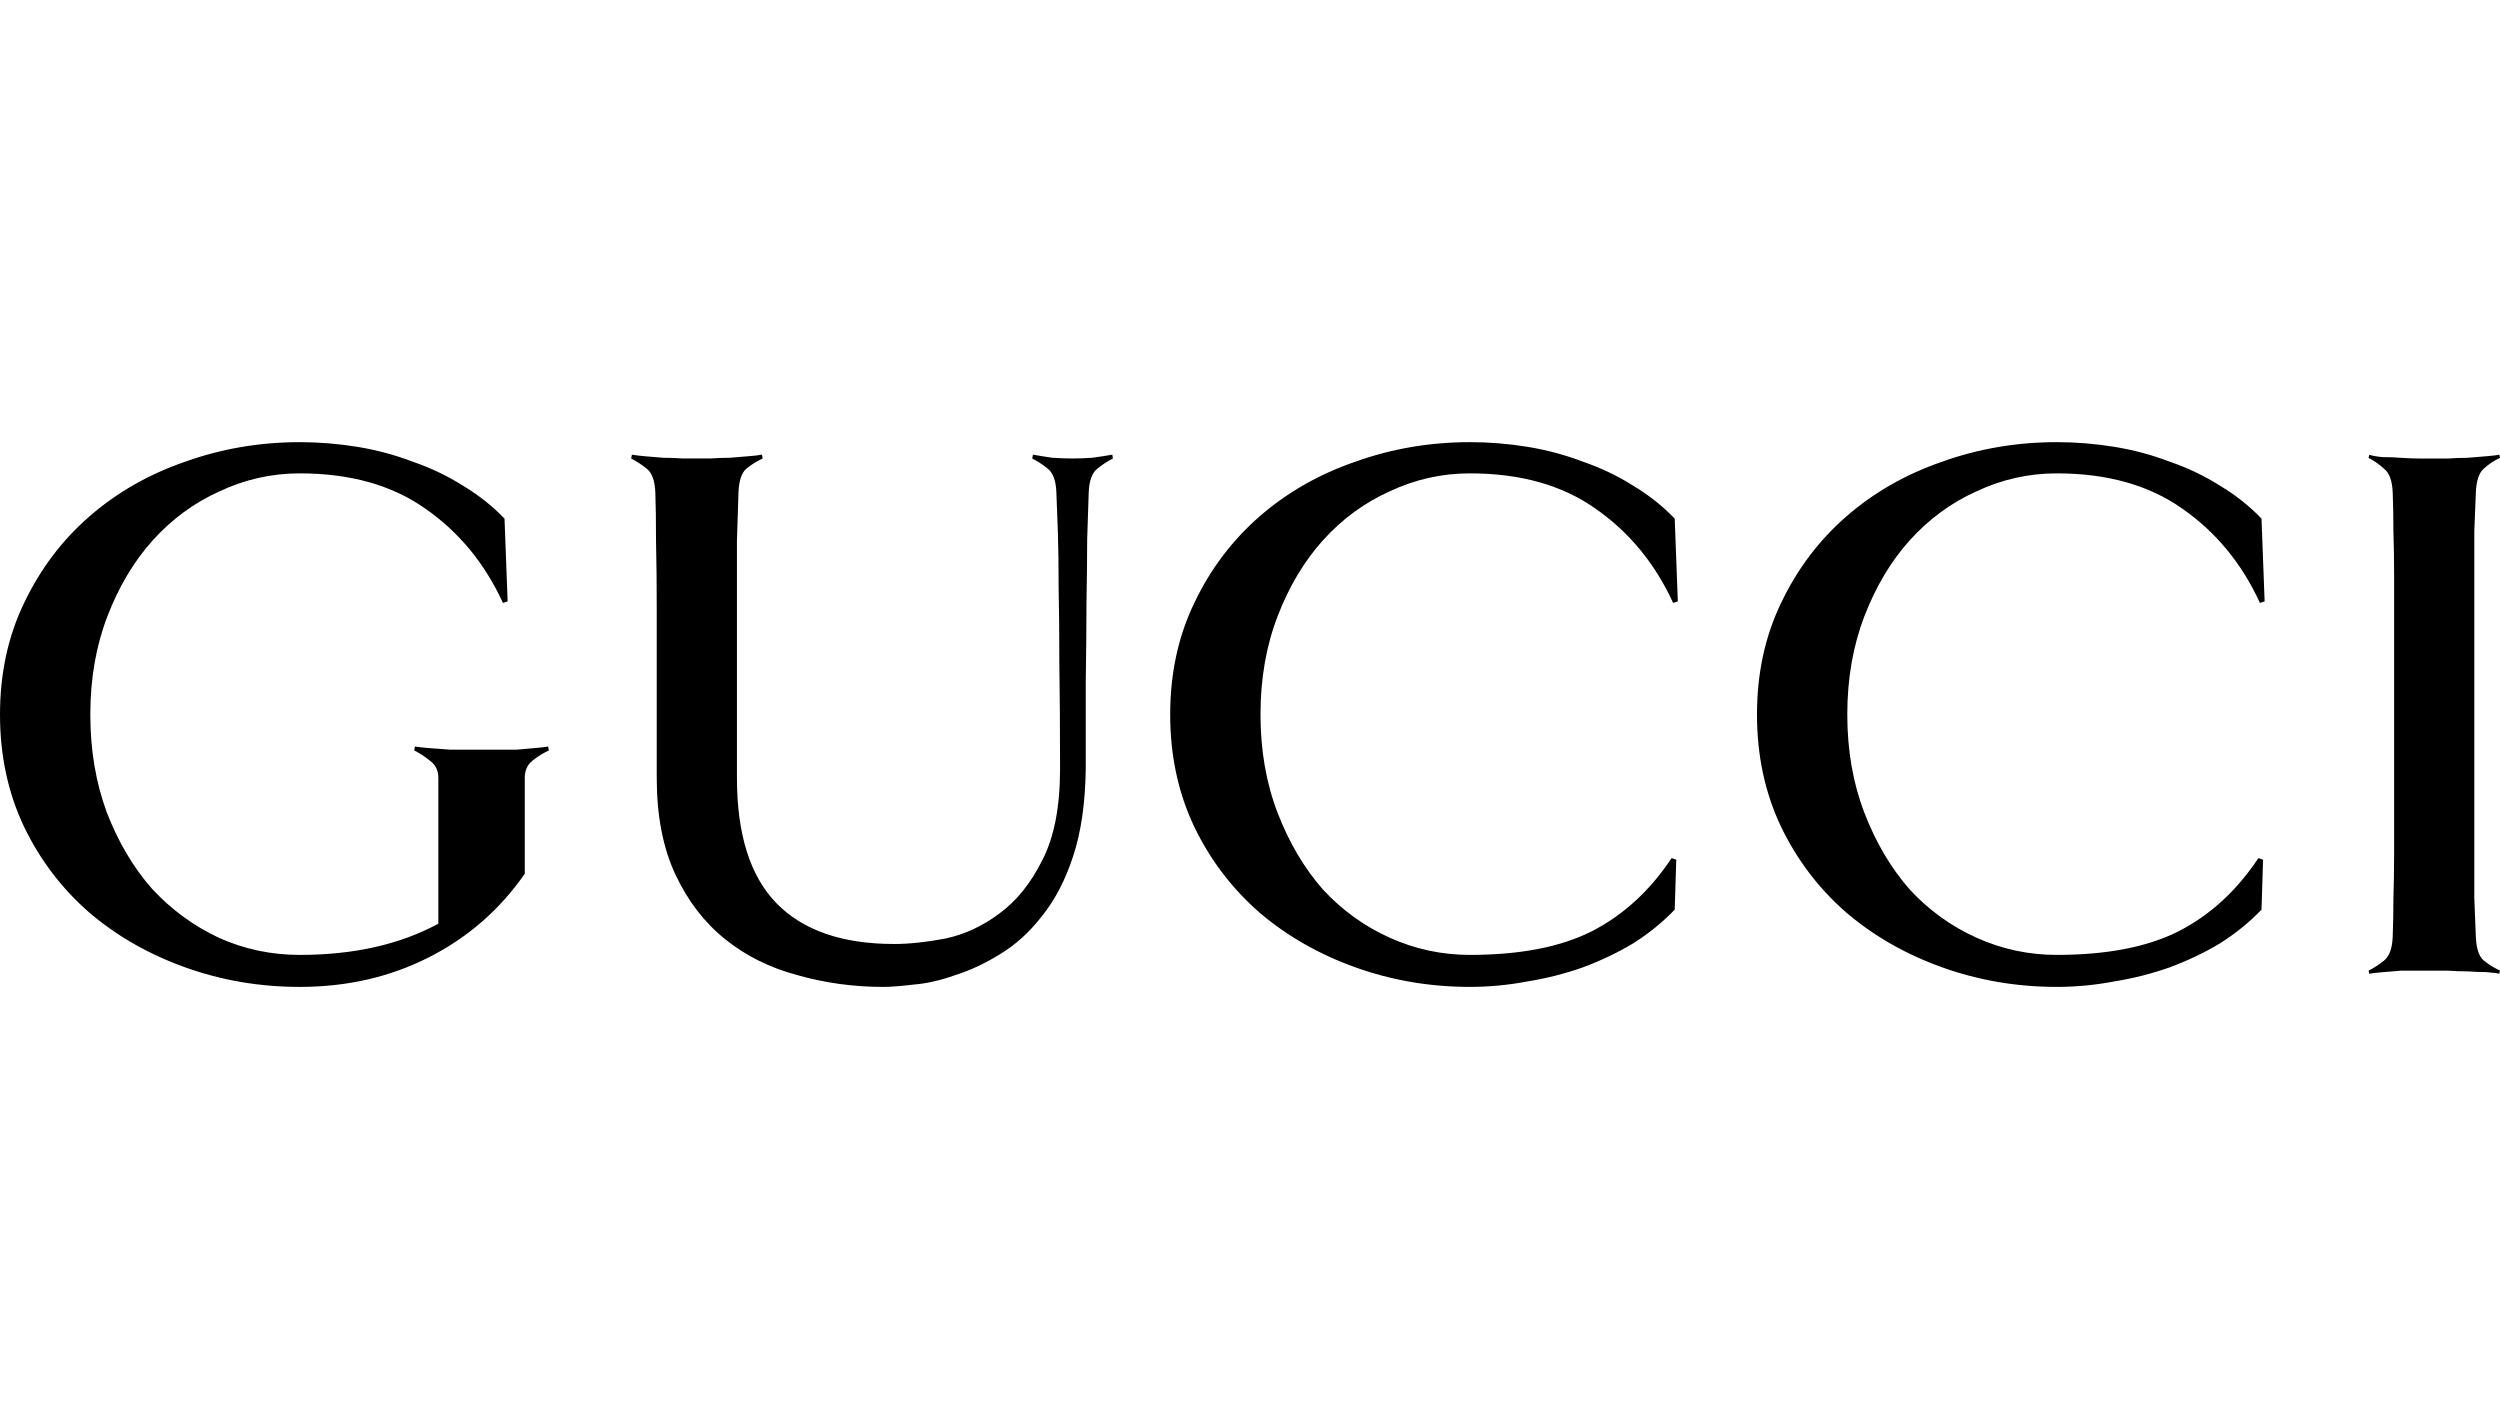 <svg xmlns="http://www.w3.org/2000/svg" width="605" height="345" viewBox="0 0 605 345" fill="none"><path d="M548.038 145.531L546.907 145.907C542.511 136.338 536.23 128.72 528.065 123.054C520.026 117.388 509.914 114.555 497.73 114.555C490.947 114.555 484.478 116.003 478.323 118.899C472.168 121.669 466.766 125.635 462.119 130.797C457.597 135.834 453.954 141.941 451.19 149.118C448.427 156.294 447.045 164.227 447.045 172.915C447.045 181.602 448.427 189.535 451.19 196.712C453.954 203.889 457.597 210.058 462.119 215.221C466.766 220.257 472.168 224.16 478.323 226.93C484.478 229.7 490.947 231.085 497.73 231.085C509.789 231.085 519.586 229.197 527.123 225.419C534.786 221.516 541.255 215.598 546.53 207.666L547.661 208.043L547.285 220.13C544.396 223.152 541.068 225.859 537.299 228.251C533.531 230.517 529.449 232.469 525.052 234.106C520.781 235.617 516.322 236.75 511.674 237.506C507.027 238.388 502.379 238.829 497.731 238.829C488.059 238.829 478.827 237.255 470.034 234.107C461.241 230.959 453.516 226.552 446.858 220.886C440.201 215.095 434.925 208.17 431.031 200.111C427.137 191.927 425.19 182.861 425.19 172.914C425.19 162.967 427.137 153.965 431.031 145.907C434.925 137.722 440.201 130.734 446.858 124.943C453.516 119.151 461.241 114.744 470.034 111.722C478.827 108.574 488.059 107 497.731 107C502.379 107 507.027 107.378 511.674 108.133C516.322 108.889 520.781 110.085 525.052 111.722C529.449 113.233 533.531 115.185 537.299 117.577C541.068 119.843 544.396 122.487 547.285 125.509L548.038 145.531ZM132.836 181.604C131.455 182.233 130.136 183.052 128.879 184.061C127.623 185.067 126.994 186.452 126.994 188.216V211.446C120.965 220.134 113.24 226.87 103.819 231.655C94.398 236.44 83.972 238.832 72.541 238.832C62.869 238.832 53.636 237.258 44.844 234.11C36.051 230.962 28.326 226.555 21.668 220.89C15.011 215.098 9.735 208.173 5.841 200.114C1.947 191.93 0 182.865 0 172.918C0 162.971 1.947 153.968 5.841 145.91C9.735 137.726 15.011 130.737 21.668 124.946C28.326 119.154 36.051 114.747 44.844 111.725C53.636 108.577 62.869 107.003 72.541 107.003C77.189 107.003 81.837 107.381 86.484 108.136C91.132 108.892 95.591 110.088 99.862 111.725C104.258 113.236 108.341 115.188 112.109 117.58C115.877 119.846 119.206 122.49 122.095 125.512L122.85 145.532L121.72 145.908C117.323 136.339 111.043 128.721 102.878 123.055C94.839 117.389 84.727 114.556 72.542 114.556C65.759 114.556 59.29 116.004 53.136 118.9C46.98 121.67 41.579 125.637 36.931 130.799C32.409 135.835 28.767 141.942 26.003 149.119C23.24 156.296 21.858 164.228 21.858 172.916C21.858 181.478 23.177 189.347 25.815 196.524C28.578 203.701 32.221 209.871 36.743 215.033C41.391 220.07 46.792 224.036 52.947 226.932C59.102 229.702 65.634 231.087 72.542 231.087C85.606 231.087 96.786 228.568 106.081 223.532V188.214C106.081 186.452 105.391 185.067 104.01 184.059C102.753 183.052 101.497 182.234 100.241 181.603L100.413 180.659C101.041 180.775 102.171 180.9 103.805 181.036C105.439 181.151 107.134 181.276 108.892 181.412H125.097C126.605 181.297 128.049 181.172 129.431 181.036C130.812 180.921 131.879 180.795 132.633 180.659L132.836 181.604ZM269.31 110.968C268.053 111.597 266.797 112.416 265.542 113.425C264.285 114.431 263.595 116.32 263.471 119.09C263.356 122.112 263.23 125.953 263.095 130.611C263.095 135.144 263.037 140.306 262.923 146.098C262.923 151.89 262.865 158.186 262.75 164.985V186.138C262.635 194.322 261.63 201.31 259.734 207.102C257.85 212.894 255.338 217.741 252.198 221.645C249.183 225.548 245.792 228.633 242.023 230.899C238.38 233.166 234.737 234.865 231.095 235.999C227.577 237.258 224.249 238.014 221.109 238.265C217.968 238.643 215.519 238.832 213.76 238.832C206.6 238.832 199.692 237.887 193.034 235.999C186.377 234.237 180.536 231.341 175.511 227.311C170.487 223.282 166.467 218.056 163.453 211.635C160.438 205.213 158.93 197.407 158.93 188.215V166.874V147.231C158.93 141.188 158.873 135.773 158.758 130.989C158.758 126.078 158.701 122.112 158.586 119.09C158.471 116.32 157.78 114.432 156.514 113.424C155.257 112.418 154.001 111.599 152.746 110.968L152.918 110.025C153.546 110.14 154.551 110.265 155.934 110.401C157.442 110.516 158.949 110.642 160.456 110.778C162.09 110.778 163.66 110.835 165.167 110.95H171.95C173.457 110.835 175.027 110.778 176.66 110.778C178.294 110.662 179.801 110.537 181.182 110.401C182.69 110.286 183.757 110.161 184.384 110.025L184.557 110.968C183.176 111.597 181.857 112.416 180.6 113.424C179.469 114.431 178.841 116.32 178.714 119.09C178.6 122.112 178.474 126.078 178.339 130.989V188.215C178.339 201.94 181.542 212.075 187.948 218.623C194.354 225.17 203.838 228.444 216.399 228.444C220.042 228.444 224.187 228.003 228.835 227.12C233.483 226.114 237.817 224.099 241.836 221.077C245.981 218.055 249.436 213.774 252.199 208.234C255.088 202.694 256.533 195.328 256.533 186.137C256.533 176.19 256.475 167.691 256.36 160.64C256.36 153.463 256.303 147.356 256.188 142.32C256.188 137.158 256.131 132.751 256.016 129.099C255.901 125.448 255.776 122.111 255.64 119.089C255.525 116.319 254.835 114.431 253.568 113.423C252.312 112.417 251.055 111.598 249.8 110.967L249.973 110.024C251.354 110.275 252.924 110.527 254.683 110.78C256.441 110.896 258.074 110.953 259.582 110.953C260.963 110.953 262.533 110.896 264.292 110.78C266.176 110.529 267.809 110.277 269.191 110.024L269.31 110.968ZM406.033 145.531L404.902 145.907C400.506 136.338 394.225 128.72 386.061 123.054C378.021 117.388 367.91 114.555 355.725 114.555C348.942 114.555 342.473 116.003 336.318 118.899C330.163 121.669 324.762 125.635 320.114 130.797C315.592 135.834 311.949 141.941 309.186 149.118C306.422 156.295 305.041 164.227 305.041 172.915C305.041 181.602 306.422 189.535 309.186 196.712C311.949 203.889 315.592 210.058 320.114 215.221C324.762 220.257 330.163 224.16 336.318 226.93C342.473 229.7 348.942 231.085 355.725 231.085C367.784 231.085 377.582 229.197 385.119 225.419C392.781 221.516 399.25 215.598 404.526 207.666L405.656 208.043L405.281 220.13C402.391 223.152 399.062 225.859 395.294 228.251C391.526 230.517 387.443 232.469 383.047 234.106C378.776 235.617 374.317 236.75 369.669 237.505C365.021 238.388 360.374 238.829 355.726 238.829C346.054 238.829 336.821 237.255 328.029 234.107C319.236 230.959 311.511 226.552 304.853 220.886C298.196 215.094 292.92 208.169 289.026 200.111C285.132 191.927 283.185 182.861 283.185 172.914C283.185 162.967 285.132 153.965 289.026 145.907C292.92 137.722 298.196 130.734 304.853 124.942C311.511 119.151 319.236 114.744 328.029 111.722C336.822 108.574 346.054 107 355.726 107C360.374 107 365.021 107.378 369.669 108.133C374.317 108.889 378.776 110.085 383.047 111.722C387.443 113.233 391.526 115.184 395.294 117.577C399.062 119.843 402.391 122.487 405.28 125.509L406.033 145.531ZM604.828 235.62C604.2 235.504 603.133 235.379 601.626 235.243C600.245 235.243 598.737 235.186 597.104 235.071C595.47 235.071 593.9 235.013 592.393 234.898H581.089C579.582 235.013 578.074 235.138 576.567 235.274C575.186 235.389 574.119 235.515 573.365 235.651L573.193 234.894C574.449 234.265 575.705 233.446 576.961 232.437C578.218 231.431 578.908 229.542 579.032 226.771C579.147 223.75 579.205 220.602 579.205 217.328C579.319 214.054 579.377 210.34 579.377 206.185V192.02V172.945V153.869V139.515C579.377 135.36 579.319 131.709 579.205 128.561C579.205 125.287 579.147 122.14 579.032 119.118C578.917 116.348 578.227 114.459 576.961 113.452C575.704 112.319 574.448 111.438 573.192 110.809L573.365 110.052C574.118 110.303 575.186 110.492 576.567 110.619C578.074 110.619 579.582 110.676 581.089 110.792C582.723 110.907 584.293 110.964 585.8 110.964H592.393C593.9 110.849 595.471 110.792 597.104 110.792C598.737 110.676 600.245 110.551 601.626 110.415C603.133 110.3 604.2 110.175 604.828 110.039L605 110.796C603.619 111.424 602.3 112.305 601.043 113.439C599.913 114.445 599.284 116.334 599.158 119.104C599.043 122.126 598.918 125.274 598.782 128.548V217.315C598.897 220.588 599.022 223.736 599.158 226.758C599.273 229.528 599.901 231.417 601.043 232.424C602.3 233.431 603.619 234.249 605 234.88L604.828 235.62Z" fill="black"></path></svg>